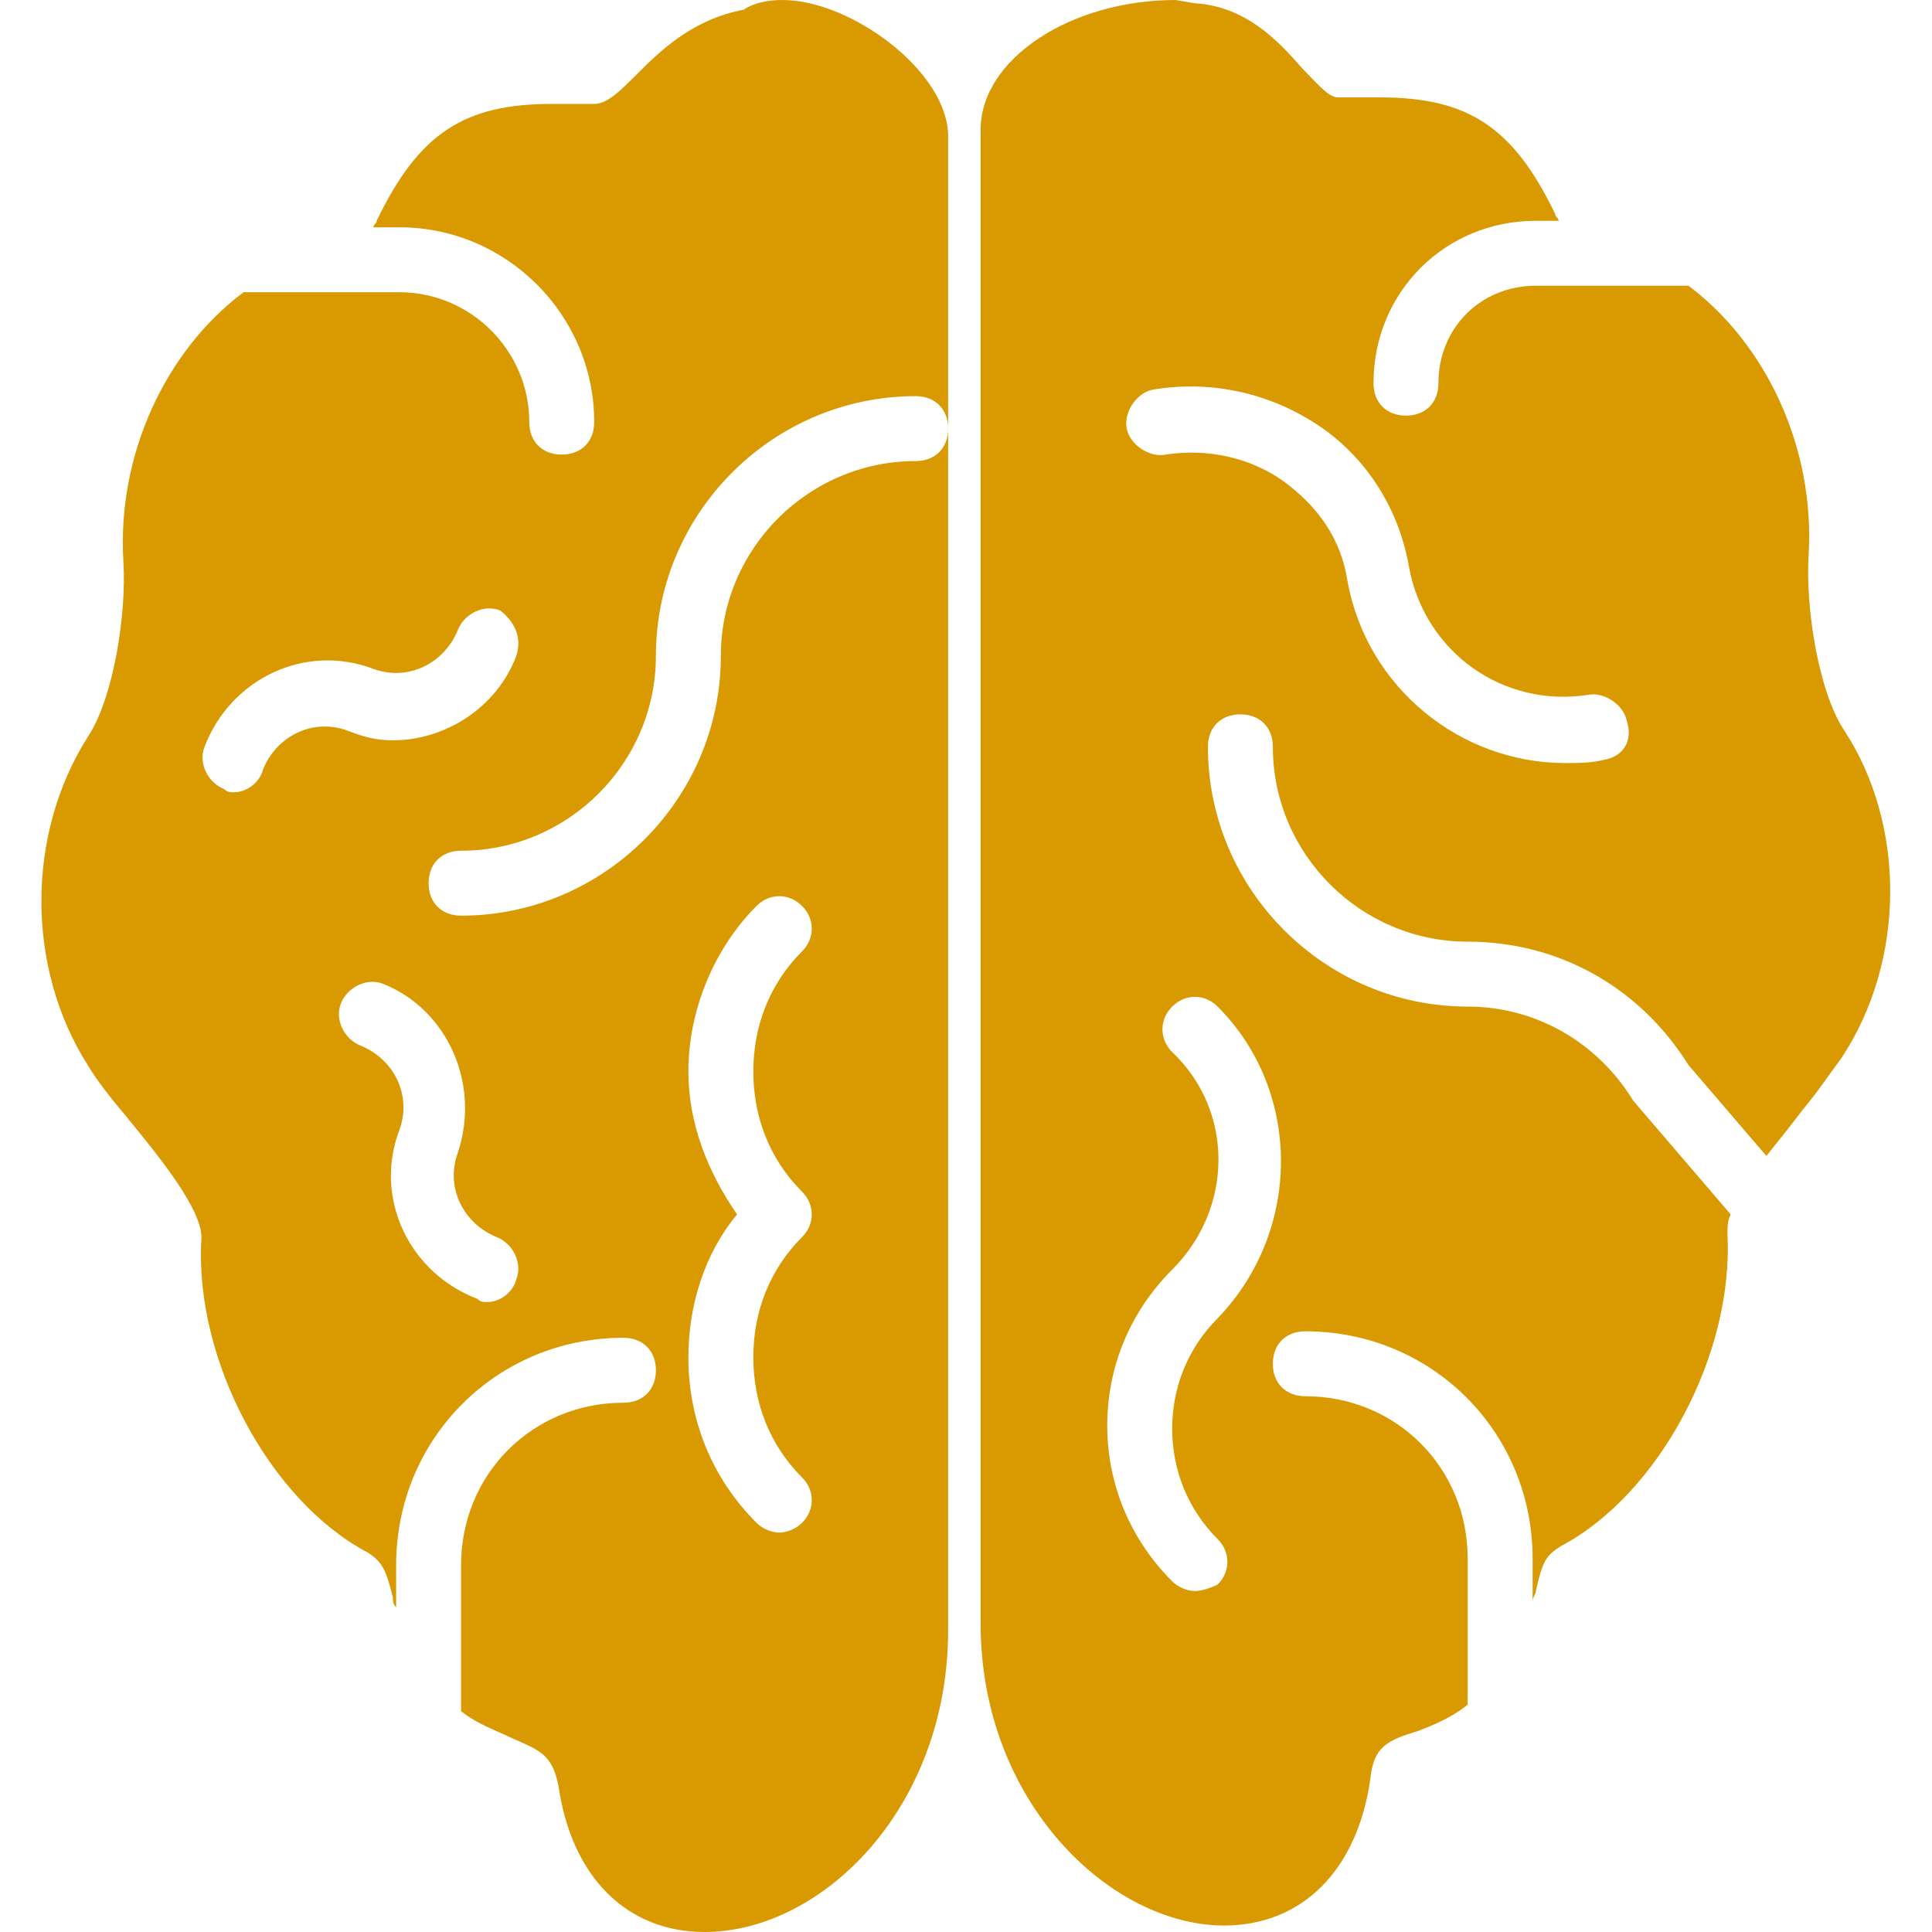 <?xml version="1.0" encoding="utf-8"?>
<!-- Generator: Adobe Illustrator 23.0.2, SVG Export Plug-In . SVG Version: 6.00 Build 0)  -->
<svg version="1.1" id="Capa_1" xmlns="http://www.w3.org/2000/svg" xmlns:xlink="http://www.w3.org/1999/xlink" x="0px" y="0px"
	 viewBox="0 0 59.5 59.5" style="enable-background:new 0 0 59.5 59.5;" xml:space="preserve">
<style type="text/css">
	.st0{fill:#D99901;}
</style>
<g>
	<path class="st0" d="M24.1,0c-0.5,0-0.9,0.1-1.2,0.3c-1.6,0.3-2.6,1.3-3.3,2c-0.5,0.5-0.9,0.9-1.3,0.9h0c-0.5,0-0.9,0-1.3,0
		c-2.7,0-4.1,0.9-5.4,3.6c0,0.1-0.1,0.1-0.1,0.2h0.8c3.3,0,6,2.7,6,6c0,0.6-0.4,1-1,1s-1-0.4-1-1c0-2.2-1.8-4-4-4H7.5
		c-2.4,1.8-3.9,5-3.7,8.3c0.1,1.6-0.3,4.2-1.1,5.4c-1.9,3-1.9,7.1,0,10.1c0.3,0.5,0.7,1,1.2,1.6c0.9,1.1,2.4,2.9,2.3,3.8
		c-0.2,3.7,2.1,8,5.1,9.6c0.5,0.3,0.6,0.6,0.8,1.4c0,0.1,0,0.2,0.1,0.3v-1.3c0-3.9,3.1-7,7-7c0.6,0,1,0.4,1,1s-0.4,1-1,1
		c-2.8,0-5,2.2-5,5v4.5c0.5,0.4,1.1,0.6,1.5,0.8c0.9,0.4,1.3,0.5,1.5,1.5c0.4,2.8,2.1,4.5,4.5,4.5c3.6,0,7.5-3.8,7.5-9.3v-37
		c0,0.6-0.4,1-1,1c-3.3,0-6,2.7-6,6c0,4.4-3.6,8-8,8c-0.6,0-1-0.4-1-1s0.4-1,1-1c3.3,0,6-2.7,6-6c0-4.4,3.6-8,8-8c0.6,0,1,0.4,1,1
		v-9C29.2,2.2,26.2,0,24.1,0z M21.2,33c0-1.9,0.8-3.8,2.1-5.1c0.4-0.4,1-0.4,1.4,0s0.4,1,0,1.4c-1,1-1.5,2.3-1.5,3.7
		c0,1.4,0.5,2.7,1.5,3.7c0.4,0.4,0.4,1,0,1.4c-1,1-1.5,2.3-1.5,3.7s0.5,2.7,1.5,3.7c0.4,0.4,0.4,1,0,1.4c-0.2,0.2-0.5,0.3-0.7,0.3
		s-0.5-0.1-0.7-0.3c-1.4-1.4-2.1-3.2-2.1-5.1c0-1.6,0.5-3.2,1.5-4.4C21.8,36.1,21.2,34.6,21.2,33z M14.1,35.5
		C14.1,35.5,14.1,35.5,14.1,35.5c-0.4,1.1,0.2,2.2,1.2,2.6c0.5,0.2,0.8,0.8,0.6,1.3c-0.1,0.4-0.5,0.7-0.9,0.7c-0.1,0-0.2,0-0.3-0.1
		c-2.1-0.8-3.2-3.1-2.4-5.2c0,0,0,0,0,0c0.4-1.1-0.2-2.2-1.2-2.6c-0.5-0.2-0.8-0.8-0.6-1.3c0.2-0.5,0.8-0.8,1.3-0.6
		C13.8,31.1,14.8,33.4,14.1,35.5z M15.9,20.2c-0.6,1.6-2.2,2.6-3.8,2.6c-0.5,0-0.9-0.1-1.4-0.3c-1.1-0.4-2.2,0.2-2.6,1.2
		c-0.1,0.4-0.5,0.7-0.9,0.7c-0.1,0-0.2,0-0.3-0.1c-0.5-0.2-0.8-0.8-0.6-1.3c0.8-2.1,3.1-3.2,5.2-2.4c1.1,0.4,2.2-0.2,2.6-1.2
		c0.2-0.5,0.8-0.8,1.3-0.6C15.8,19.1,16.1,19.6,15.9,20.2z"/>
	<path class="st0" d="M56.8,22.5c-0.8-1.2-1.2-3.8-1.1-5.4c0.2-3.3-1.3-6.5-3.7-8.3h-4.7c-1.7,0-3,1.3-3,3c0,0.6-0.4,1-1,1
		s-1-0.4-1-1c0-2.8,2.2-5,5-5H48c0-0.1-0.1-0.1-0.1-0.2C46.6,3.9,45.2,3,42.5,3c-0.4,0-0.8,0-1.3,0c-0.3,0-0.7-0.5-1.1-0.9
		c-0.7-0.8-1.7-1.9-3.3-2L36.2,0c-3.2,0-6,1.8-6,4v46c0,5.5,4,9.3,7.5,9.3c0,0,0,0,0,0c2.4,0,4.1-1.7,4.5-4.5c0.1-1,0.5-1.2,1.5-1.5
		c0.5-0.2,1-0.4,1.5-0.8V48c0-2.8-2.2-5-5-5c-0.6,0-1-0.4-1-1s0.4-1,1-1c3.9,0,7,3.1,7,7v1.3c0-0.1,0.1-0.2,0.1-0.3
		c0.2-0.9,0.3-1.1,0.8-1.4c3-1.6,5.3-5.9,5.1-9.6c0-0.2,0-0.4,0.1-0.6l-3-3.5c-1.1-1.8-3-2.9-5.1-2.9c-4.4,0-8-3.6-8-8
		c0-0.6,0.4-1,1-1s1,0.4,1,1c0,3.3,2.7,6,6,6c2.8,0,5.3,1.4,6.8,3.8l2.4,2.8c0.4-0.5,0.8-1,1.1-1.4c0.5-0.6,0.9-1.2,1.2-1.6
		C58.7,29.6,58.7,25.4,56.8,22.5z M37.5,31c2.6,2.6,2.6,6.9,0,9.6c-0.9,0.9-1.4,2.1-1.4,3.4s0.5,2.5,1.4,3.4c0.4,0.4,0.4,1,0,1.4
		C37.3,48.9,37,49,36.8,49s-0.5-0.1-0.7-0.3c-1.3-1.3-2-3-2-4.8s0.7-3.5,2-4.8c1.9-1.9,1.9-4.9,0-6.7c-0.4-0.4-0.4-1,0-1.4
		S37.1,30.6,37.5,31z M49.4,23.4c-0.4,0.1-0.8,0.1-1.2,0.1c-3.2,0-6.1-2.3-6.7-5.6c-0.2-1.3-0.9-2.3-2-3.1c-1-0.7-2.3-1-3.6-0.8
		c-0.5,0.1-1.1-0.3-1.2-0.8c-0.1-0.5,0.3-1.1,0.8-1.2c1.8-0.3,3.6,0.1,5.1,1.1s2.5,2.6,2.8,4.4c0.5,2.6,2.9,4.3,5.5,3.9
		c0.5-0.1,1.1,0.3,1.2,0.8C50.3,22.8,50,23.3,49.4,23.4z"/>
</g>
</svg>

